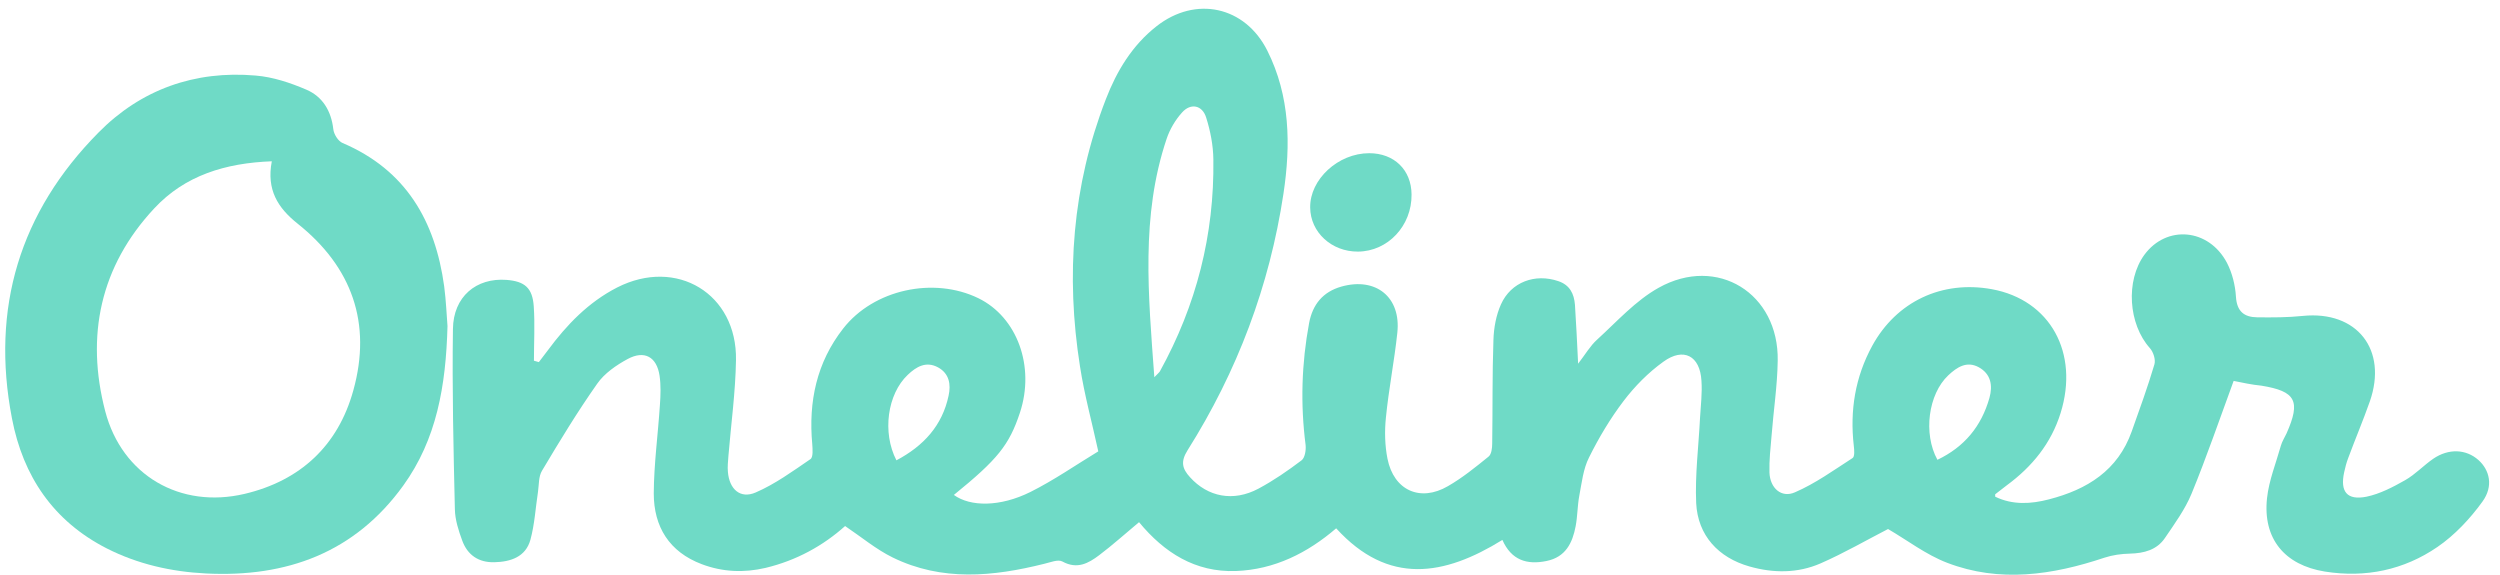 <?xml version="1.0" encoding="utf-8"?>
<!-- Generator: Adobe Illustrator 24.0.3, SVG Export Plug-In . SVG Version: 6.00 Build 0)  -->
<svg version="1.1" id="レイヤー_1" xmlns="http://www.w3.org/2000/svg" xmlns:xlink="http://www.w3.org/1999/xlink" x="0px"
	 y="0px" viewBox="0 0 1422.9 327.1" style="enable-background:new 0 0 1422.9 327.1;" xml:space="preserve">
<style type="text/css">
	.st0{fill:#6FDAC6;}
</style>
<g>
	<path class="st0" d="M1271.3,216.8c-8.1,22-15.4,43.4-24,64.3c-3.7,8.9-9.6,17-15.1,25.1c-4.6,6.8-11.9,8.7-19.9,8.9
		c-4.9,0.1-9.9,0.8-14.5,2.3c-29.6,9.9-59.7,14.4-89.6,2.9c-12-4.6-22.6-12.8-33.6-19.2c-11.9,6.1-24.8,13.6-38.5,19.6
		c-12.9,5.6-26.7,5.6-40.4,1.7c-17.6-5-29.4-17.6-30.3-36.1c-0.7-16.1,1.4-32.4,2.2-48.6c0.4-7,1.3-14,0.8-21
		c-0.8-14.2-10.2-19.2-21.7-10.8c-8.5,6.1-16.2,13.9-22.6,22.3c-7.6,10-14.1,20.9-19.7,32.2c-3.3,6.5-4.1,14.3-5.5,21.6
		c-1.1,5.8-1,11.7-2.1,17.5c-1.8,9.5-5.7,17.6-16.6,19.8c-11.2,2.3-20-0.5-25.1-12c-33.1,20.5-64.9,26-94.6-6.6
		c-16.3,14-35.1,23.5-57.1,24.3c-23.1,0.8-40.7-10.4-55.1-27.8c-7.7,6.4-15,13-22.7,18.8c-6.1,4.6-12.5,8.2-20.9,3.6
		c-2.5-1.4-6.9,0.5-10.4,1.3c-29.1,7.3-58.2,10.1-86.2-3.6c-9.4-4.6-17.6-11.5-27.1-17.9c-12.5,11.2-27.7,19.6-45.2,23.8
		c-12.3,2.9-24.5,2.4-36.4-2.1c-18.5-7-27.3-21.3-27.3-40.3c0.1-16.8,2.4-33.5,3.5-50.3c0.4-5.6,0.6-11.2-0.2-16.7
		c-1.6-10.7-8.6-14.6-18.1-9.5c-6.5,3.5-13.3,8.2-17.4,14.1c-11.2,15.9-21.4,32.7-31.4,49.5c-2,3.3-1.7,8-2.3,12.1
		c-1.4,9.1-1.9,18.4-4.3,27.2c-2.7,9.8-11.3,12.6-20.6,12.8c-8.9,0.2-15.2-4.1-18.2-12.3c-2.1-5.7-4.1-11.9-4.2-17.9
		c-0.8-34.2-1.6-68.4-1.1-102.5c0.2-18.5,13.3-29.3,30.5-28c10.3,0.8,14.8,4.5,15.5,15.1c0.7,10.2,0.1,20.6,0.1,30.9
		c0.9,0.3,1.9,0.5,2.8,0.8c1.7-2.2,3.4-4.5,5.1-6.7c10.8-14.6,23.1-27.4,39.5-35.8c33.8-17.2,68.3,3.6,67.6,41.4
		c-0.3,18.2-2.8,36.3-4.3,54.4c-0.2,3.1-0.6,6.2-0.3,9.2c0.8,9.8,7,15.5,15.8,11.7c11.1-4.8,21.1-12.1,31.2-19
		c1.6-1.1,1.2-5.7,1-8.6c-2.2-24.1,2.5-46.4,17.6-65.7c17.4-22.3,51.5-29.6,76.9-17.3c22.2,10.8,32.4,38.9,23.7,65.2
		c-6.1,18.4-12.7,26.6-37.6,46.8c9.4,6.8,26.3,6.9,43.6-1.7c13.4-6.7,25.9-15.4,38.6-23.1c-3.5-16.2-7.9-32.1-10.4-48.3
		c-8.2-51.9-4.4-102.8,14.7-152.1c6.2-16.1,15-30.7,28.9-41.6c22.2-17.4,50.3-11.4,63,13.9c13,25.9,13.4,53.6,9.2,81.4
		c-7.9,52.5-26.3,101.2-54.6,146.1c-4,6.4-3.1,10.4,1.4,15.3c10.1,11.2,24.6,14.2,39,6.5c8.6-4.6,16.7-10.2,24.5-16.1
		c1.9-1.4,2.6-5.8,2.3-8.7c-3-23.3-2.3-46.4,2-69.5c2-10.5,7.8-17.7,18.4-20.7c19.6-5.5,34,6,31.8,26.3c-1.7,16.1-4.9,32.1-6.5,48.3
		c-0.8,7.7-0.6,15.8,0.9,23.4c3.6,18,18.6,24.8,34.4,15.6c8.2-4.7,15.7-10.8,23.1-16.8c1.7-1.3,2.1-4.9,2.1-7.5
		c0.3-19.6,0-39.3,0.7-58.9c0.2-6.8,1.5-14.1,4.3-20.3c5.7-12.7,19.4-17.7,32.6-13.2c6.6,2.2,9,7.2,9.5,13.5
		c0.7,10.6,1.2,21.2,1.8,33.5c4.1-5.3,6.9-10.2,10.8-13.7c11.3-10.3,21.9-22.2,35-29.5c33.4-18.7,68.5,3.2,67.8,41.5
		c-0.2,14.2-2.4,28.5-3.5,42.7c-0.6,7-1.4,14-1.2,20.9c0.3,8.9,6.8,14.7,14.5,11.3c11.6-5,22.1-12.6,32.8-19.5c1.3-0.8,1-4.6,0.7-7
		c-2.3-20.1,0.8-39.1,10.5-56.9c13.8-25.2,39.7-37.4,68.1-32.2c33.2,6.1,49.8,36.2,39.1,70.5c-5.4,17.3-16.2,30.5-30.6,41.1
		c-2.2,1.7-4.4,3.4-6.6,5.1c-0.1,0.1,0,0.5,0,1.4c9.9,4.8,20.3,4.2,30.6,1.5c21.7-5.6,39.2-16.4,47.1-38.7
		c4.5-12.6,9.1-25.3,12.9-38.1c0.8-2.7-0.6-7.1-2.6-9.3c-12.2-13.6-13.9-38.3-3.1-53.1c12.6-17.1,36.6-15.1,47,4.6
		c3,5.8,4.7,12.7,5.1,19.2c0.5,8.4,4.6,11.7,12.1,11.8c8.7,0.1,17.4,0.1,26-0.8c30.8-3.1,48.4,19.2,38.1,48.7
		c-3.8,10.8-8.3,21.4-12.3,32.2c-1,2.6-1.7,5.3-2.3,8.1c-2.4,11,1.6,16.1,12.7,13.9c7.7-1.6,15.1-5.5,22-9.4
		c5.8-3.3,10.5-8.4,16-12.2c8.8-6,18.7-5.5,25.7,0.7c6.4,5.7,8.7,14.9,2.3,23.7c-7,9.7-15.8,19.1-25.6,25.8
		c-19.1,13.1-40.9,17.7-64.1,14c-22.9-3.7-35.4-18.7-32.9-41.8c1.1-10.1,5.1-19.9,7.9-29.9c0.7-2.4,2.1-4.6,3.2-6.9
		c8.2-18.5,5.3-24-14.3-27.2C1281.7,219,1276.3,217.8,1271.3,216.8z M657,214.7c2.2-2.3,2.9-2.8,3.2-3.4
		c20.7-37.5,31-77.7,30.4-120.6c-0.1-8-1.7-16.2-4.1-23.8c-2.2-7.1-8.8-8.4-13.7-2.9c-3.8,4.2-7,9.6-8.8,15
		C649.2,123,653.6,167.9,657,214.7z M1102.7,261.7c15.3-7.3,25-19,29.6-35.2c2-7.2,0.8-13.7-6.1-17.5c-6.8-3.7-12.4,0-17.3,4.6
		C1097.5,224.3,1094.5,246.8,1102.7,261.7z M510.2,262c15.5-8.2,26.1-19.8,29.7-36.8c1.4-6.4,0.4-12.6-6-16.1
		c-6.8-3.7-12.4-0.4-17.3,4.3C505.1,224.3,502,246.1,510.2,262z"/>
	<path class="st0" d="M254.7,185.6c-0.9,34.1-6.2,64.5-25.2,90.8c-27.6,38.2-66.4,52.3-112.2,50c-19.8-1-38.9-5.3-56.6-14.3
		c-30.3-15.5-47.6-41-53.9-74C-5.3,175.3,11.3,120.7,56,75.5C80.2,50.9,110.9,40,145.5,43c9.8,0.8,19.7,4.1,28.8,8
		c9.2,3.9,14.2,12,15.4,22.5c0.3,2.9,2.8,6.9,5.3,7.9c36.1,15.4,52.7,44.4,57.8,81.5C253.9,171.2,254.2,179.6,254.7,185.6z
		 M154.7,91.8c-26.4,1-49.4,8-66.9,26.8c-30.8,33-39.1,72.6-27.9,115.5c9.6,36.6,42.8,55.6,79.3,47c31.7-7.5,53.2-27.4,61.9-58.9
		c10.6-38.2-0.7-70.2-31.7-94.9C158.1,118.3,151.6,108,154.7,91.8z"/>
	<path class="st0" d="M779.3,87.2c14.2,0,24,9.5,24.1,23.5c0.2,17.8-13.5,32.4-30.5,32.5c-15,0.1-27.1-11-27.2-25.1
		C745.5,102.1,761.6,87.2,779.3,87.2z"/>
</g>
</svg>
